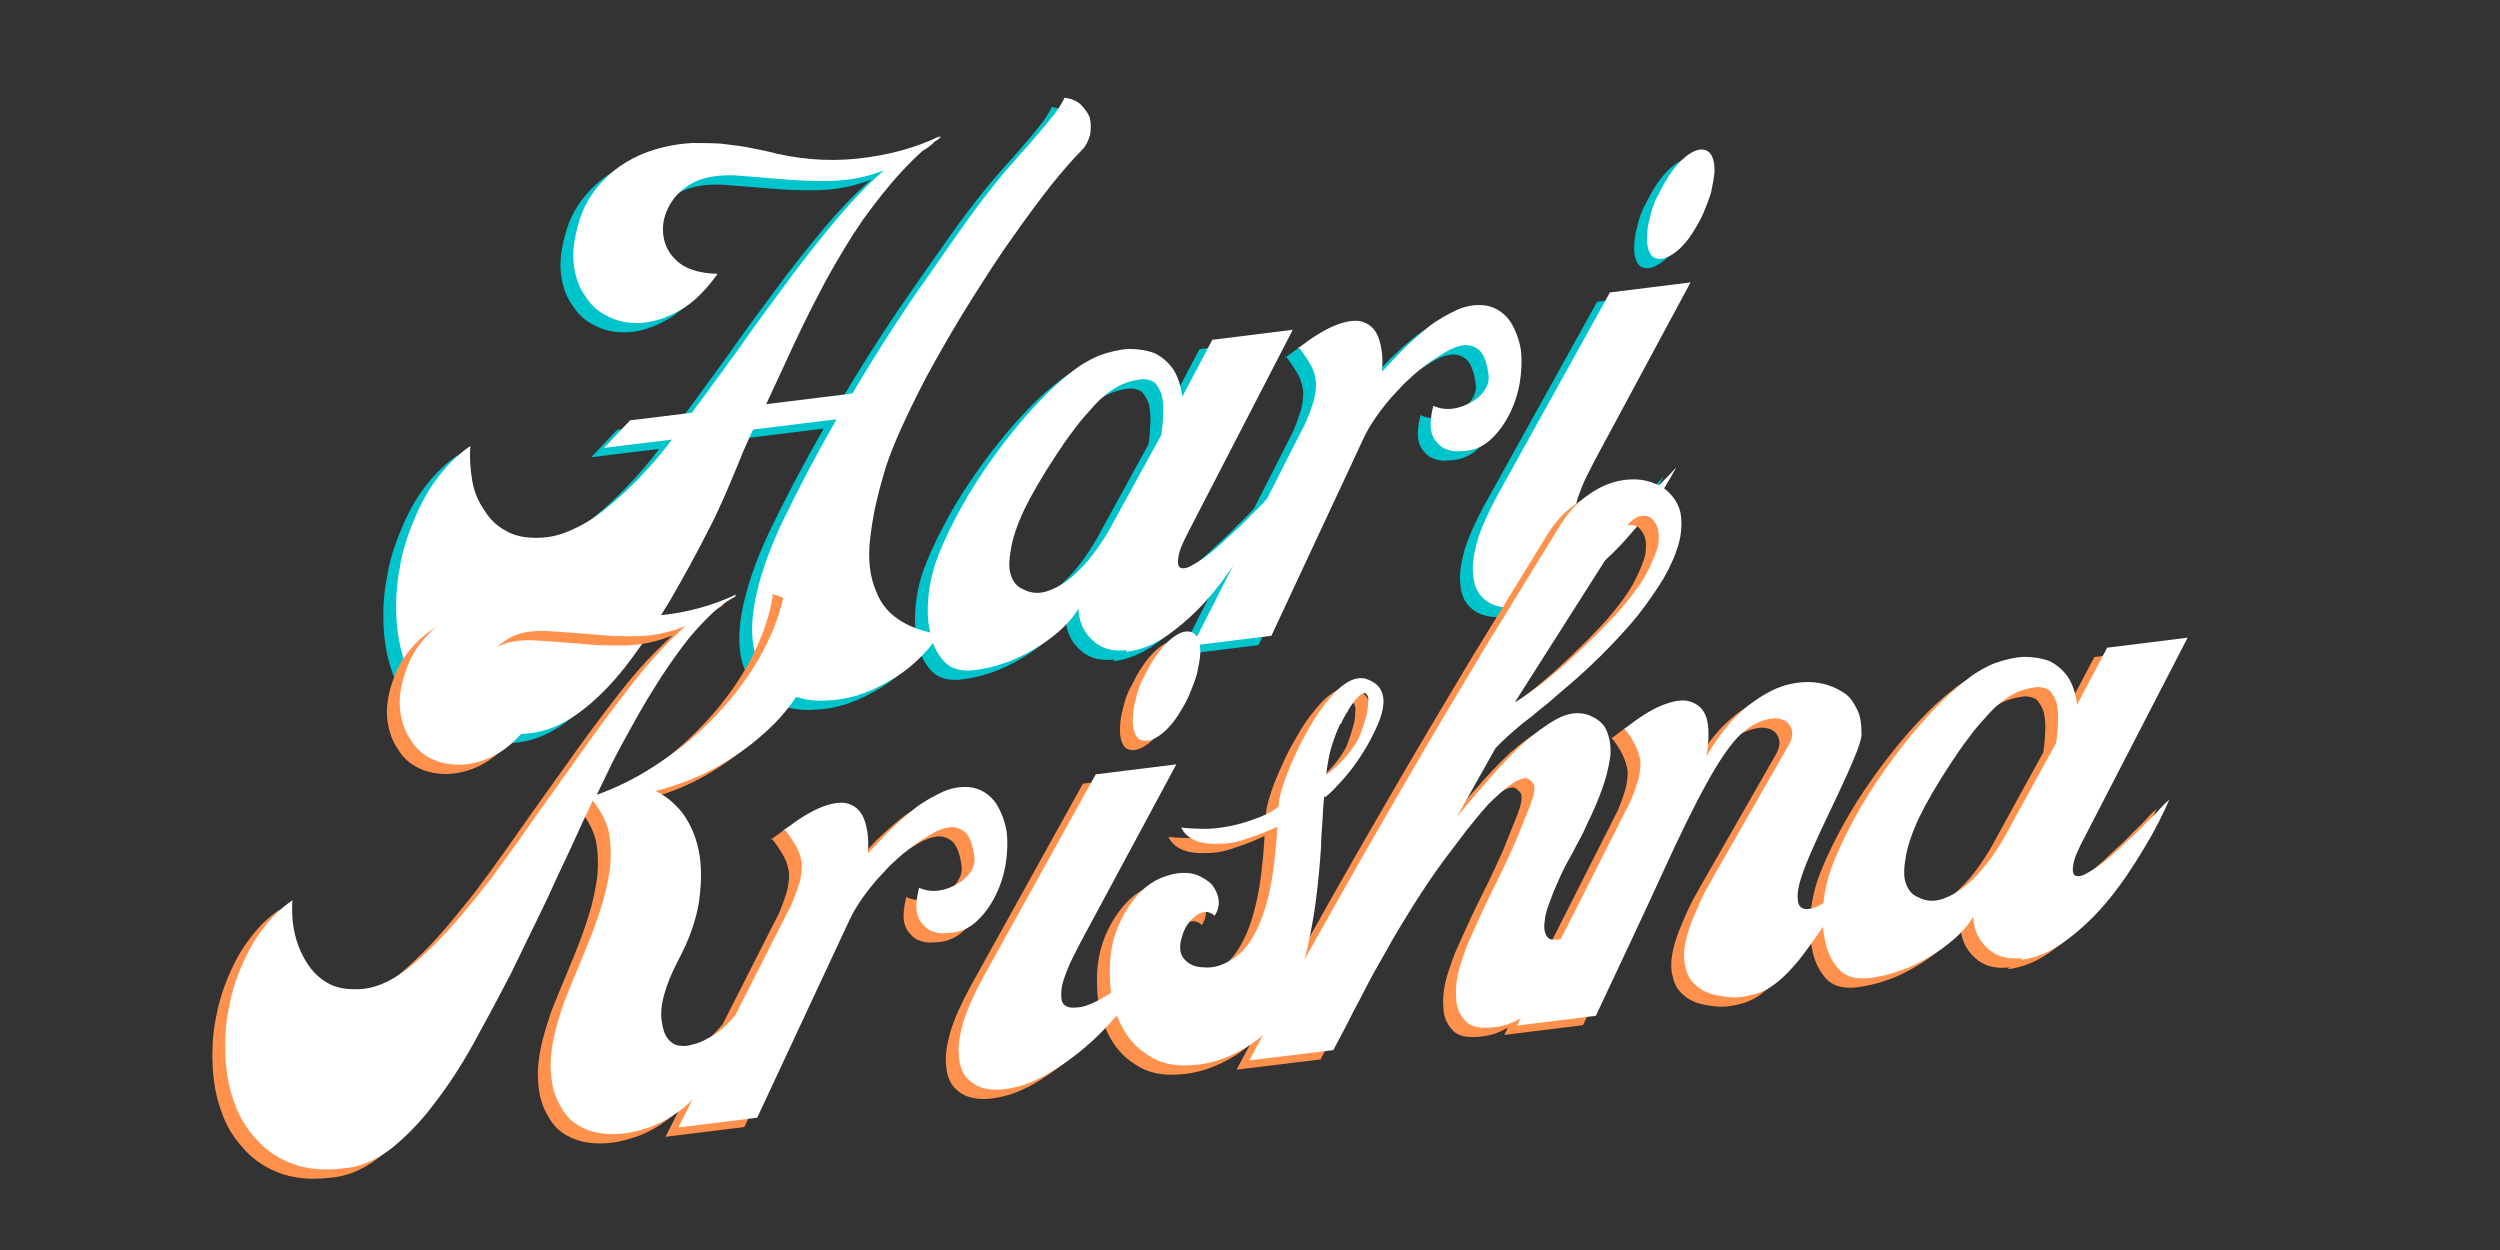 <?xml version="1.0" encoding="UTF-8"?><svg xmlns="http://www.w3.org/2000/svg" xmlns:xlink="http://www.w3.org/1999/xlink" width="75" zoomAndPan="magnify" viewBox="0 0 75 37.5" height="37.5" preserveAspectRatio="xMidYMid meet" version="1.0"><rect x="0" y="0" width="75" height="37.5" fill="#333333" stroke="none"/><defs><g><g id="glyph-0-0"><path d="M 20.008 -18.738 C 19.953 -18.891 19.852 -19.016 19.73 -19.141 C 19.613 -19.246 19.449 -19.312 19.254 -19.34 C 19.156 -19.137 19.027 -18.93 18.844 -18.719 C 18.664 -18.484 18.449 -18.25 18.223 -17.98 C 17.977 -17.707 17.703 -17.395 17.414 -17.062 C 17.125 -16.711 16.824 -16.328 16.512 -15.906 C 15.934 -15.105 15.328 -14.23 14.691 -13.316 C 14.059 -12.383 13.461 -11.441 12.887 -10.465 L 10.301 -10.145 C 10.574 -10.734 10.863 -11.363 11.164 -12.008 C 11.469 -12.656 11.789 -13.289 12.129 -13.922 C 12.473 -14.535 12.816 -15.117 13.199 -15.672 C 13.586 -16.207 13.977 -16.707 14.379 -17.137 C 14.562 -17.336 14.762 -17.535 14.98 -17.734 C 15.047 -17.777 15.109 -17.82 15.176 -17.863 C 15.238 -17.906 15.301 -17.965 15.363 -18.027 L 15.555 -18.152 L 15.453 -18.141 L 15.551 -18.207 C 14.797 -17.832 13.953 -17.609 13.043 -17.512 C 12.117 -17.414 11.203 -17.496 10.266 -17.746 C 10.105 -17.777 9.906 -17.82 9.676 -17.863 C 9.445 -17.902 9.199 -17.926 8.934 -17.961 C 8.652 -17.98 8.359 -17.977 8.078 -17.98 C 7.785 -17.961 7.512 -17.926 7.242 -17.859 C 6.566 -17.703 6.008 -17.41 5.57 -17.008 C 5.133 -16.605 4.844 -16.152 4.695 -15.648 C 4.547 -15.16 4.48 -14.715 4.527 -14.34 C 4.574 -13.961 4.684 -13.645 4.871 -13.391 C 5.043 -13.113 5.262 -12.914 5.555 -12.777 C 5.832 -12.637 6.137 -12.57 6.484 -12.578 C 6.883 -12.594 7.285 -12.715 7.707 -12.957 C 8.113 -13.18 8.484 -13.559 8.844 -14.055 C 8.266 -14.07 7.848 -14.211 7.59 -14.473 C 7.332 -14.719 7.211 -15.02 7.203 -15.363 C 7.199 -15.66 7.285 -15.949 7.477 -16.234 C 7.668 -16.52 7.938 -16.727 8.301 -16.875 C 8.602 -16.98 8.961 -17.027 9.383 -17.008 C 9.785 -16.973 10.242 -16.941 10.734 -16.898 C 11.227 -16.855 11.734 -16.828 12.258 -16.844 C 12.777 -16.855 13.305 -16.953 13.836 -17.16 C 13.363 -16.754 12.887 -16.258 12.414 -15.695 C 11.93 -15.113 11.434 -14.496 10.957 -13.844 C 10.48 -13.195 9.984 -12.543 9.516 -11.859 C 9.008 -11.168 8.531 -10.5 8.07 -9.887 L 6.219 -9.66 L 5.434 -8.832 L 7.473 -9.082 C 7.176 -8.68 6.855 -8.312 6.516 -7.957 C 6.176 -7.602 5.848 -7.301 5.516 -7.031 C 5.168 -6.746 4.832 -6.531 4.484 -6.383 C 4.137 -6.219 3.801 -6.141 3.488 -6.137 C 3.07 -6.121 2.73 -6.199 2.469 -6.359 C 2.207 -6.5 1.988 -6.719 1.836 -6.977 C 1.668 -7.219 1.543 -7.5 1.484 -7.84 C 1.426 -8.18 1.398 -8.523 1.426 -8.891 C 1.055 -8.637 0.73 -8.32 0.445 -7.938 C 0.145 -7.551 -0.078 -7.125 -0.266 -6.664 C -0.469 -6.188 -0.617 -5.719 -0.695 -5.219 C -0.793 -4.723 -0.816 -4.23 -0.793 -3.746 C -0.766 -3.23 -0.672 -2.754 -0.512 -2.32 C -0.355 -1.887 -0.117 -1.5 0.203 -1.172 C 0.508 -0.828 0.902 -0.582 1.375 -0.414 C 1.848 -0.246 2.41 -0.195 3.066 -0.258 C 3.617 -0.289 4.148 -0.496 4.66 -0.871 C 5.156 -1.227 5.637 -1.707 6.086 -2.281 C 6.535 -2.859 6.961 -3.504 7.395 -4.219 C 7.812 -4.934 8.223 -5.68 8.613 -6.457 C 8.699 -6.625 8.797 -6.812 8.891 -7.031 C 8.988 -7.234 9.082 -7.453 9.191 -7.711 C 9.285 -7.934 9.395 -8.188 9.512 -8.48 C 9.617 -8.758 9.758 -9.051 9.906 -9.383 L 12.41 -9.691 C 11.781 -8.59 11.246 -7.566 10.801 -6.641 C 10.359 -5.715 10.078 -4.883 9.945 -4.133 C 9.855 -3.602 9.859 -3.148 9.938 -2.793 C 10.016 -2.438 10.176 -2.145 10.395 -1.91 C 10.602 -1.656 10.848 -1.48 11.156 -1.379 C 11.449 -1.273 11.785 -1.23 12.145 -1.258 C 12.734 -1.277 13.32 -1.453 13.938 -1.809 C 14.559 -2.145 15.074 -2.629 15.504 -3.238 C 14.969 -3.328 14.551 -3.484 14.242 -3.707 C 13.941 -3.914 13.734 -4.184 13.605 -4.516 C 13.41 -4.961 13.344 -5.492 13.422 -6.129 C 13.457 -6.43 13.504 -6.73 13.57 -7.051 C 13.637 -7.355 13.719 -7.68 13.816 -8.004 C 13.938 -8.453 14.148 -8.984 14.422 -9.574 C 14.699 -10.168 15.004 -10.797 15.375 -11.449 C 15.73 -12.086 16.105 -12.723 16.512 -13.367 C 16.922 -14.008 17.312 -14.629 17.73 -15.203 C 18.129 -15.773 18.504 -16.273 18.863 -16.734 C 19.227 -17.18 19.531 -17.531 19.793 -17.789 C 19.902 -17.906 19.969 -18.055 20.02 -18.234 C 20.047 -18.414 20.047 -18.57 20.008 -18.738 Z M 20.008 -18.738 "/></g><g id="glyph-0-1"><path d="M 5.449 -0.828 L 5.387 -0.77 C 5.867 -0.828 6.328 -1.023 6.789 -1.379 C 7.234 -1.711 7.672 -2.129 8.062 -2.613 C 8.441 -3.078 8.777 -3.59 9.094 -4.117 C 9.414 -4.641 9.664 -5.145 9.855 -5.586 C 9.824 -5.547 9.793 -5.523 9.746 -5.484 C 9.695 -5.441 9.652 -5.387 9.59 -5.324 C 9.453 -5.168 9.297 -5.012 9.125 -4.852 C 8.957 -4.672 8.77 -4.492 8.566 -4.312 C 8.133 -3.891 7.77 -3.586 7.441 -3.406 C 7.281 -3.301 7.148 -3.266 7.059 -3.289 C 6.969 -3.312 6.938 -3.414 6.969 -3.594 C 6.98 -3.77 7.102 -4.062 7.301 -4.434 L 10.402 -10.438 L 7.988 -10.137 L 7.086 -8.426 C 7.043 -8.77 6.957 -9.035 6.809 -9.262 C 6.66 -9.469 6.484 -9.621 6.262 -9.734 C 6.023 -9.824 5.758 -9.863 5.48 -9.863 C 5.203 -9.848 4.898 -9.773 4.602 -9.668 C 4.367 -9.57 4.105 -9.434 3.836 -9.227 C 3.566 -9.02 3.297 -8.793 3.02 -8.516 C 2.742 -8.238 2.449 -7.922 2.16 -7.574 C 1.875 -7.227 1.605 -6.879 1.336 -6.5 C 1.012 -6.039 0.719 -5.586 0.465 -5.121 C 0.191 -4.633 -0.027 -4.172 -0.215 -3.715 C -0.348 -3.383 -0.457 -3.004 -0.512 -2.582 C -0.562 -2.156 -0.566 -1.773 -0.488 -1.418 C -0.426 -1.043 -0.285 -0.746 -0.082 -0.512 C 0.121 -0.277 0.43 -0.176 0.859 -0.227 C 1.441 -0.301 2.043 -0.496 2.629 -0.848 C 2.902 -1.004 3.16 -1.191 3.395 -1.395 C 3.629 -1.598 3.828 -1.828 3.973 -2.074 C 3.984 -1.676 4.129 -1.363 4.402 -1.117 C 4.66 -0.871 5.004 -0.773 5.449 -0.828 Z M 2.316 -2.652 C 2.152 -2.719 2.031 -2.844 1.957 -3.043 C 1.879 -3.242 1.883 -3.504 1.945 -3.84 C 1.992 -4.16 2.117 -4.543 2.336 -5.02 C 2.559 -5.484 2.875 -6.027 3.285 -6.652 C 3.461 -6.918 3.637 -7.184 3.848 -7.453 C 4.039 -7.719 4.254 -7.953 4.469 -8.191 C 4.668 -8.406 4.891 -8.59 5.133 -8.723 C 5.359 -8.855 5.613 -8.922 5.887 -8.957 C 6.043 -8.957 6.172 -8.922 6.266 -8.848 C 6.348 -8.754 6.414 -8.641 6.469 -8.488 C 6.504 -8.336 6.523 -8.164 6.516 -7.957 C 6.508 -7.746 6.5 -7.535 6.457 -7.305 L 6.473 -7.309 L 4.996 -4.617 C 4.887 -4.395 4.723 -4.148 4.547 -3.887 C 4.355 -3.617 4.145 -3.363 3.91 -3.145 C 3.66 -2.906 3.402 -2.734 3.137 -2.633 C 2.855 -2.512 2.578 -2.512 2.316 -2.652 Z M 2.316 -2.652 "/></g><g id="glyph-0-2"><path d="M 1.938 -6.574 L -1.465 0.129 L 0.902 -0.164 L 3.668 -6.09 C 3.859 -6.496 4.141 -6.898 4.492 -7.305 C 4.582 -7.402 4.707 -7.539 4.875 -7.719 C 5.047 -7.879 5.234 -8.059 5.457 -8.227 C 5.664 -8.391 5.871 -8.52 6.082 -8.648 C 6.293 -8.781 6.492 -8.855 6.699 -8.883 C 6.887 -8.891 7.055 -8.82 7.172 -8.699 C 7.293 -8.555 7.375 -8.324 7.418 -7.98 C 7.438 -7.809 7.387 -7.664 7.285 -7.512 C 7.18 -7.359 7.055 -7.258 6.891 -7.168 C 6.73 -7.078 6.547 -7.004 6.34 -6.977 C 6.137 -6.953 5.941 -6.98 5.758 -7.062 C 5.688 -6.773 5.664 -6.547 5.684 -6.375 C 5.707 -6.203 5.777 -6.055 5.875 -5.961 C 5.957 -5.852 6.07 -5.777 6.199 -5.742 C 6.324 -5.703 6.449 -5.684 6.586 -5.703 C 6.898 -5.707 7.168 -5.793 7.418 -5.996 C 7.656 -6.199 7.852 -6.449 8.02 -6.766 C 8.176 -7.062 8.289 -7.391 8.352 -7.746 C 8.41 -8.102 8.422 -8.434 8.383 -8.762 C 8.328 -9.066 8.223 -9.348 8.07 -9.59 C 7.902 -9.832 7.672 -9.996 7.387 -10.062 C 7.102 -10.117 6.793 -10.078 6.496 -9.953 C 6.199 -9.812 5.906 -9.656 5.637 -9.449 C 5.352 -9.223 5.086 -8.98 4.836 -8.738 C 4.59 -8.484 4.391 -8.266 4.219 -8.09 C 4.258 -8.496 4.215 -8.836 4.109 -9.121 C 4.008 -9.387 3.812 -9.555 3.547 -9.605 C 3.332 -9.633 3.078 -9.586 2.781 -9.461 C 2.484 -9.336 2.129 -9.117 1.73 -8.809 C 1.895 -8.602 2.004 -8.426 2.094 -8.262 C 2.184 -8.098 2.223 -7.93 2.242 -7.758 C 2.246 -7.586 2.219 -7.391 2.172 -7.211 C 2.109 -7.012 2.031 -6.793 1.938 -6.574 Z M 1.711 -8.824 L 1.684 -8.77 L 1.73 -8.809 Z M 1.711 -8.824 "/></g><g id="glyph-0-3"><path d="M 4.957 -10.562 C 5.141 -10.5 5.391 -10.602 5.672 -10.859 C 5.793 -10.98 5.934 -11.137 6.047 -11.324 C 6.164 -11.512 6.281 -11.703 6.375 -11.922 C 6.469 -12.145 6.547 -12.344 6.609 -12.559 C 6.652 -12.773 6.695 -12.973 6.707 -13.164 C 6.715 -13.531 6.617 -13.746 6.438 -13.809 C 6.238 -13.871 6.008 -13.773 5.727 -13.512 C 5.445 -13.234 5.211 -12.875 5.008 -12.434 L 5.004 -12.449 C 4.891 -12.227 4.816 -12.008 4.773 -11.793 C 4.711 -11.578 4.684 -11.383 4.684 -11.227 C 4.672 -11.051 4.691 -10.898 4.742 -10.781 C 4.789 -10.664 4.852 -10.586 4.957 -10.562 Z M 0.246 -0.117 C 0.535 -0.047 0.879 -0.074 1.316 -0.195 C 1.754 -0.32 2.207 -0.57 2.703 -0.926 C 3.184 -1.262 3.688 -1.707 4.172 -2.273 C 4.664 -2.82 5.133 -3.504 5.559 -4.289 C 5.438 -4.152 5.281 -3.992 5.082 -3.793 C 4.863 -3.594 4.641 -3.41 4.402 -3.242 C 4.148 -3.051 3.906 -2.902 3.66 -2.766 C 3.398 -2.629 3.184 -2.551 3.008 -2.547 C 2.734 -2.512 2.566 -2.598 2.543 -2.801 C 2.52 -2.992 2.543 -3.219 2.648 -3.492 C 2.738 -3.75 2.848 -3.988 2.988 -4.25 C 3.113 -4.508 3.215 -4.676 3.27 -4.789 L 5.988 -9.84 L 3.57 -9.539 L 0.184 -3.434 C -0.098 -2.91 -0.301 -2.449 -0.414 -2.07 C -0.52 -1.676 -0.566 -1.355 -0.535 -1.098 C -0.52 -0.824 -0.438 -0.59 -0.297 -0.434 C -0.156 -0.277 0.031 -0.16 0.246 -0.117 Z M 0.246 -0.117 "/></g><g id="glyph-0-4"><path d="M 2.016 -0.316 C 2.531 -0.348 3.012 -0.547 3.473 -0.898 C 3.918 -1.25 4.367 -1.703 4.785 -2.262 C 5.203 -2.801 5.598 -3.406 5.969 -4.078 C 6.34 -4.75 6.719 -5.457 7.086 -6.164 C 7.195 -6.387 7.348 -6.703 7.543 -7.109 C 7.738 -7.496 7.945 -7.941 8.18 -8.422 C 8.398 -8.902 8.621 -9.383 8.867 -9.898 C 9.102 -10.414 9.32 -10.895 9.539 -11.355 C 9.789 -11.039 9.949 -10.727 10.023 -10.406 C 10.086 -10.051 10.094 -9.684 10.055 -9.316 C 9.996 -8.926 9.922 -8.551 9.797 -8.168 C 9.672 -7.77 9.527 -7.371 9.367 -6.984 C 9.207 -6.582 9.047 -6.215 8.898 -5.848 C 8.82 -5.648 8.738 -5.465 8.672 -5.281 C 8.609 -5.102 8.559 -4.938 8.508 -4.773 C 8.324 -4.16 8.25 -3.629 8.285 -3.215 C 8.305 -2.781 8.418 -2.43 8.59 -2.156 C 8.746 -1.863 8.965 -1.664 9.258 -1.527 C 9.555 -1.391 9.855 -1.34 10.203 -1.348 C 10.566 -1.355 10.941 -1.438 11.34 -1.59 C 11.738 -1.746 12.109 -1.984 12.453 -2.305 C 12.781 -2.605 13.066 -2.969 13.324 -3.402 C 13.566 -3.832 13.73 -4.34 13.801 -4.906 C 13.559 -4.598 13.277 -4.355 12.98 -4.215 C 12.836 -4.125 12.684 -4.07 12.531 -4.035 C 12.383 -3.984 12.242 -3.984 12.121 -4.004 C 11.996 -4.023 11.883 -4.094 11.797 -4.207 C 11.699 -4.316 11.641 -4.5 11.609 -4.738 C 11.539 -5.184 11.707 -5.797 12.102 -6.559 C 12.438 -7.191 12.645 -7.773 12.73 -8.34 C 12.805 -8.891 12.812 -9.395 12.719 -9.852 C 12.629 -10.293 12.465 -10.656 12.234 -10.977 C 11.984 -11.293 11.715 -11.504 11.418 -11.641 C 12.195 -11.84 12.875 -12.117 13.473 -12.484 C 14.074 -12.84 14.578 -13.25 15.012 -13.684 C 15.43 -14.121 15.738 -14.559 15.961 -15.02 C 16.184 -15.465 16.305 -15.898 16.344 -16.301 C 16.363 -16.688 16.289 -17.008 16.113 -17.301 C 15.941 -17.574 15.66 -17.75 15.301 -17.828 L 15.324 -17.777 C 15.207 -17.051 14.93 -16.32 14.5 -15.57 C 14.055 -14.82 13.496 -14.125 12.809 -13.484 C 12.359 -13.062 11.863 -12.688 11.348 -12.363 C 10.816 -12.02 10.258 -11.742 9.66 -11.527 C 9.785 -11.785 9.938 -12.102 10.117 -12.473 C 10.297 -12.84 10.512 -13.215 10.738 -13.629 C 10.953 -14.02 11.184 -14.414 11.445 -14.828 C 11.691 -15.223 11.957 -15.605 12.227 -15.969 C 12.477 -16.312 12.754 -16.609 13.035 -16.887 C 13.312 -17.164 13.586 -17.355 13.848 -17.492 L 13.797 -17.484 L 13.855 -17.543 C 13.168 -17.215 12.395 -16.996 11.57 -16.914 C 10.746 -16.828 9.902 -16.898 9.035 -17.141 C 8.891 -17.176 8.715 -17.203 8.5 -17.246 C 8.285 -17.289 8.059 -17.316 7.812 -17.336 C 7.551 -17.34 7.289 -17.34 7.027 -17.344 C 6.75 -17.328 6.492 -17.297 6.254 -17.25 C 5.629 -17.102 5.125 -16.832 4.734 -16.469 C 4.328 -16.09 4.066 -15.672 3.93 -15.238 C 3.773 -14.801 3.719 -14.395 3.762 -14.055 C 3.805 -13.711 3.91 -13.41 4.082 -13.172 C 4.234 -12.91 4.449 -12.727 4.707 -12.605 C 4.965 -12.48 5.25 -12.426 5.562 -12.43 C 5.926 -12.441 6.297 -12.539 6.688 -12.762 C 7.062 -12.98 7.402 -13.32 7.727 -13.777 C 7.207 -13.781 6.824 -13.91 6.586 -14.141 C 6.352 -14.371 6.246 -14.637 6.242 -14.949 C 6.242 -15.23 6.336 -15.484 6.512 -15.75 C 6.688 -16.016 6.926 -16.199 7.258 -16.328 C 7.539 -16.434 7.867 -16.457 8.254 -16.434 C 8.637 -16.414 9.043 -16.375 9.5 -16.344 C 9.941 -16.293 10.395 -16.281 10.863 -16.285 C 11.332 -16.293 11.824 -16.387 12.32 -16.59 C 12.055 -16.348 11.793 -16.09 11.531 -15.812 C 11.254 -15.516 10.98 -15.188 10.711 -14.84 C 10.141 -14.109 9.574 -13.344 9.012 -12.543 C 8.434 -11.742 7.855 -10.922 7.293 -10.121 C 6.996 -9.703 6.715 -9.32 6.445 -8.957 C 6.16 -8.59 5.871 -8.242 5.598 -7.91 C 5.039 -7.25 4.496 -6.715 3.973 -6.301 C 3.43 -5.887 2.934 -5.688 2.445 -5.695 C 2.062 -5.684 1.758 -5.766 1.531 -5.914 C 1.289 -6.059 1.086 -6.277 0.934 -6.535 C 0.629 -7.035 0.48 -7.645 0.531 -8.363 C 0.195 -8.133 -0.102 -7.852 -0.352 -7.508 C -0.625 -7.16 -0.836 -6.77 -1.012 -6.348 C -1.199 -5.906 -1.32 -5.473 -1.402 -5.012 C -1.484 -4.551 -1.5 -4.113 -1.48 -3.68 C -1.457 -3.211 -1.387 -2.77 -1.227 -2.336 C -1.086 -1.902 -0.871 -1.547 -0.586 -1.23 C -0.305 -0.902 0.043 -0.648 0.48 -0.477 C 0.918 -0.305 1.43 -0.246 2.016 -0.316 Z M 2.016 -0.316 "/></g><g id="glyph-0-5"><path d="M 3.504 -0.781 C 4.008 -1.086 4.395 -1.48 4.68 -1.988 C 4.949 -2.473 5.148 -2.984 5.289 -3.523 C 5.414 -4.062 5.523 -4.598 5.594 -5.145 C 5.664 -5.691 5.719 -6.238 5.754 -6.801 C 5.758 -7.062 5.777 -7.324 5.797 -7.57 C 5.805 -7.816 5.824 -8.062 5.848 -8.309 L 5.883 -8.293 C 6.027 -8.398 6.211 -8.598 6.457 -8.871 C 6.699 -9.145 6.922 -9.469 7.121 -9.805 C 7.25 -10.031 7.363 -10.254 7.457 -10.473 C 7.551 -10.691 7.613 -10.891 7.625 -11.086 C 7.641 -11.262 7.602 -11.43 7.516 -11.559 C 7.43 -11.688 7.277 -11.789 7.062 -11.852 C 6.883 -11.879 6.699 -11.84 6.504 -11.711 C 6.312 -11.586 6.141 -11.422 5.961 -11.191 C 5.762 -10.961 5.586 -10.695 5.414 -10.395 C 5.242 -10.094 5.086 -9.816 4.965 -9.52 C 4.828 -9.227 4.707 -8.934 4.621 -8.66 C 4.531 -8.391 4.488 -8.176 4.477 -8 C 4.254 -7.832 4.004 -7.715 3.754 -7.633 C 3.488 -7.531 3.238 -7.465 2.98 -7.414 C 2.727 -7.367 2.488 -7.336 2.242 -7.34 C 2 -7.344 1.77 -7.352 1.559 -7.379 C 1.652 -7.18 1.809 -7.062 2.008 -6.98 C 2.211 -6.902 2.438 -6.879 2.715 -6.895 C 2.977 -6.891 3.25 -6.941 3.547 -7.051 C 3.832 -7.137 4.133 -7.262 4.445 -7.402 C 4.398 -6.633 4.324 -5.98 4.211 -5.48 C 4.102 -4.977 3.961 -4.559 3.789 -4.242 C 3.594 -3.855 3.352 -3.582 3.059 -3.406 C 2.77 -3.23 2.496 -3.16 2.25 -3.184 C 1.988 -3.188 1.789 -3.266 1.645 -3.438 C 1.504 -3.598 1.492 -3.84 1.594 -4.145 C 1.668 -4.398 1.816 -4.59 2.008 -4.738 C 2.199 -4.883 2.391 -4.887 2.562 -4.734 C 2.652 -4.867 2.703 -5.031 2.68 -5.219 C 2.66 -5.375 2.59 -5.523 2.484 -5.664 C 2.363 -5.789 2.215 -5.875 2.031 -5.957 C 1.848 -6.023 1.641 -6.031 1.434 -6.004 C 0.973 -5.93 0.598 -5.727 0.289 -5.395 C -0.016 -5.062 -0.246 -4.668 -0.402 -4.23 C -0.555 -3.793 -0.602 -3.336 -0.578 -2.852 C -0.57 -2.367 -0.461 -1.91 -0.273 -1.516 C -0.086 -1.121 0.18 -0.789 0.559 -0.555 C 0.918 -0.305 1.367 -0.203 1.918 -0.254 C 2.453 -0.285 2.984 -0.473 3.504 -0.781 Z M 5.906 -8.957 C 5.941 -9.223 5.98 -9.488 6.051 -9.742 C 6.125 -9.996 6.215 -10.25 6.34 -10.508 L 6.344 -10.473 C 6.398 -10.602 6.469 -10.734 6.543 -10.848 C 6.598 -10.957 6.672 -11.055 6.746 -11.168 C 6.867 -11.32 6.977 -11.406 7.062 -11.414 C 7.137 -11.391 7.16 -11.324 7.176 -11.223 C 7.164 -11.148 7.156 -11.098 7.164 -11.027 C 7.156 -10.957 7.145 -10.887 7.137 -10.816 C 7.086 -10.652 7.055 -10.512 7 -10.363 C 6.949 -10.219 6.91 -10.109 6.883 -10.055 C 6.672 -9.664 6.352 -9.293 5.906 -8.957 Z M 5.906 -8.957 "/></g><g id="glyph-0-6"><path d="M -1.863 0.281 L 0.656 -0.027 C 0.785 -0.27 0.91 -0.512 1.051 -0.773 C 1.176 -1.031 1.305 -1.273 1.445 -1.535 C 1.574 -1.777 1.699 -2.02 1.824 -2.262 C 1.953 -2.484 2.082 -2.727 2.227 -2.973 C 2.48 -3.438 2.77 -3.91 3.062 -4.379 C 3.352 -4.832 3.66 -5.305 4.02 -5.785 C 4.227 -6.055 4.438 -6.34 4.66 -6.629 C 4.871 -6.898 5.098 -7.172 5.312 -7.406 C 5.531 -7.625 5.734 -7.809 5.926 -7.953 C 6.117 -8.098 6.281 -8.172 6.418 -8.188 C 6.504 -8.18 6.582 -8.121 6.668 -8.008 C 6.719 -7.875 6.676 -7.66 6.555 -7.352 C 6.41 -6.984 6.262 -6.621 6.129 -6.289 C 5.98 -5.957 5.828 -5.625 5.676 -5.312 C 5.508 -4.977 5.355 -4.664 5.203 -4.348 C 5.055 -4.016 4.902 -3.703 4.766 -3.391 C 4.656 -3.148 4.555 -2.859 4.453 -2.535 C 4.355 -2.207 4.324 -1.891 4.34 -1.613 C 4.344 -1.32 4.441 -1.09 4.621 -0.902 C 4.785 -0.711 5.086 -0.664 5.531 -0.719 C 5.906 -0.766 6.289 -0.934 6.664 -1.258 C 7.043 -1.582 7.379 -1.957 7.711 -2.379 C 8.023 -2.801 8.281 -3.234 8.488 -3.676 C 8.695 -4.117 8.824 -4.484 8.855 -4.781 C 8.797 -4.688 8.754 -4.613 8.711 -4.539 C 8.652 -4.461 8.613 -4.371 8.57 -4.293 C 8.449 -4.125 8.312 -3.969 8.191 -3.832 C 8.07 -3.695 7.926 -3.59 7.781 -3.5 C 7.617 -3.395 7.469 -3.34 7.328 -3.34 C 7.176 -3.32 7.082 -3.379 7.031 -3.496 C 6.984 -3.594 6.969 -3.73 7 -3.91 C 7.012 -4.086 7.074 -4.285 7.168 -4.52 C 7.242 -4.738 7.34 -4.961 7.434 -5.164 C 7.516 -5.363 7.641 -5.605 7.812 -5.906 C 7.883 -6.035 7.953 -6.184 8.039 -6.336 C 8.125 -6.484 8.191 -6.633 8.273 -6.816 C 8.426 -7.129 8.578 -7.461 8.707 -7.824 C 8.84 -8.172 8.918 -8.512 8.965 -8.832 C 8.996 -9.133 8.949 -9.387 8.852 -9.617 C 8.754 -9.852 8.543 -9.996 8.254 -10.102 C 7.965 -10.172 7.672 -10.133 7.348 -9.953 C 7.023 -9.773 6.688 -9.523 6.344 -9.223 C 6 -8.902 5.645 -8.527 5.312 -8.137 C 4.957 -7.746 4.641 -7.359 4.355 -7.012 L 5.523 -9.086 C 5.707 -9.281 5.988 -9.543 6.336 -9.828 C 6.512 -9.957 6.688 -10.098 6.875 -10.262 C 7.066 -10.406 7.254 -10.57 7.457 -10.75 C 7.852 -11.078 8.262 -11.441 8.664 -11.84 C 9.066 -12.238 9.449 -12.648 9.797 -13.074 C 10.082 -13.441 10.336 -13.805 10.566 -14.18 C 10.781 -14.555 10.93 -14.902 11.027 -15.246 C 11.109 -15.57 11.121 -15.883 11.07 -16.156 C 11.004 -16.426 10.852 -16.668 10.582 -16.879 C 10.395 -16.996 10.172 -17.09 9.926 -17.129 C 9.676 -17.168 9.398 -17.148 9.113 -17.078 C 8.809 -16.992 8.531 -16.852 8.246 -16.641 C 7.957 -16.434 7.711 -16.16 7.492 -15.82 C 6.781 -14.668 6.031 -13.445 5.246 -12.164 C 4.469 -10.871 3.66 -9.516 2.859 -8.129 C 2.039 -6.723 1.238 -5.32 0.441 -3.898 C -0.359 -2.48 -1.129 -1.098 -1.863 0.281 Z M 6.102 -10.461 L 9.453 -15.73 C 9.555 -15.883 9.684 -15.984 9.816 -16.035 C 9.949 -16.07 10.055 -16.066 10.168 -16.008 C 10.242 -15.949 10.324 -15.855 10.375 -15.723 C 10.426 -15.59 10.43 -15.414 10.406 -15.203 C 10.363 -14.988 10.254 -14.734 10.117 -14.453 C 9.977 -14.16 9.758 -13.836 9.469 -13.488 C 9.23 -13.18 8.934 -12.883 8.625 -12.566 C 8.301 -12.246 7.988 -11.949 7.676 -11.664 C 7.348 -11.383 7.047 -11.117 6.762 -10.91 C 6.473 -10.699 6.266 -10.551 6.102 -10.461 Z M 6.102 -10.461 "/></g><g id="glyph-0-7"><path d="M 1.719 -6.512 L -1.68 0.207 L 0.684 -0.086 C 1.484 -1.785 2.145 -3.188 2.668 -4.332 C 3.188 -5.473 3.633 -6.383 4.016 -7.074 C 4.387 -7.746 4.723 -8.238 5.035 -8.539 C 5.348 -8.82 5.676 -8.984 6.039 -9.012 C 6.266 -9.004 6.43 -8.938 6.52 -8.773 C 6.609 -8.609 6.598 -8.418 6.453 -8.176 L 4.363 -4.523 C 4.25 -4.336 4.137 -4.113 3.992 -3.867 C 3.852 -3.609 3.746 -3.352 3.637 -3.094 C 3.516 -2.816 3.426 -2.547 3.371 -2.277 C 3.32 -2.012 3.312 -1.766 3.375 -1.547 C 3.422 -1.309 3.535 -1.113 3.727 -0.965 C 3.922 -0.797 4.211 -0.695 4.598 -0.656 C 4.848 -0.617 5.121 -0.648 5.391 -0.719 C 5.66 -0.785 5.891 -0.902 6.113 -1.086 C 6.336 -1.254 6.551 -1.488 6.777 -1.758 C 6.988 -2.027 7.211 -2.336 7.43 -2.656 C 7.637 -2.961 7.828 -3.262 8.012 -3.582 C 8.184 -3.883 8.359 -4.164 8.5 -4.426 C 8.402 -4.359 8.293 -4.262 8.188 -4.145 C 8.129 -4.066 8.082 -4.008 8.02 -3.949 C 7.957 -3.887 7.895 -3.828 7.852 -3.77 C 7.727 -3.652 7.602 -3.531 7.473 -3.445 C 7.344 -3.359 7.211 -3.309 7.074 -3.293 C 6.867 -3.266 6.754 -3.355 6.742 -3.582 C 6.719 -3.77 6.773 -4.039 6.902 -4.402 C 7.02 -4.73 7.184 -5.098 7.375 -5.52 C 7.566 -5.93 7.762 -6.336 7.953 -6.742 C 8.133 -7.129 8.297 -7.48 8.43 -7.809 C 8.566 -8.121 8.641 -8.355 8.656 -8.516 C 8.652 -8.828 8.625 -9.066 8.527 -9.266 C 8.434 -9.461 8.328 -9.625 8.176 -9.742 C 7.832 -9.98 7.469 -10.09 7.086 -10.098 C 6.703 -10.102 6.312 -10.02 5.953 -9.836 C 5.578 -9.648 5.227 -9.398 4.883 -9.059 C 4.543 -8.703 4.262 -8.32 4.004 -7.871 C 4.082 -8.367 4.086 -8.75 4 -9.035 C 3.914 -9.305 3.719 -9.473 3.414 -9.539 C 3.203 -9.566 2.949 -9.516 2.648 -9.391 C 2.336 -9.266 1.965 -9.027 1.551 -8.699 L 1.492 -8.762 C 1.816 -8.383 1.984 -8.023 2.023 -7.695 C 2.027 -7.523 2 -7.328 1.953 -7.148 C 1.891 -6.949 1.812 -6.73 1.719 -6.512 Z M 1.719 -6.512 "/></g></g></defs><g fill="rgb(0%, 76.859%, 79.999%)" fill-opacity="1"><use x="12.301" y="22.549" xmlns:xlink="http://www.w3.org/1999/xlink" xlink:href="#glyph-0-0" xlink:type="simple" xlink:actuate="onLoad" xlink:show="embed"/></g><g fill="rgb(0%, 76.859%, 79.999%)" fill-opacity="1"><use x="27.997" y="20.611" xmlns:xlink="http://www.w3.org/1999/xlink" xlink:href="#glyph-0-1" xlink:type="simple" xlink:actuate="onLoad" xlink:show="embed"/></g><g fill="rgb(0%, 76.859%, 79.999%)" fill-opacity="1"><use x="36.856" y="19.517" xmlns:xlink="http://www.w3.org/1999/xlink" xlink:href="#glyph-0-2" xlink:type="simple" xlink:actuate="onLoad" xlink:show="embed"/></g><g fill="rgb(0%, 76.859%, 79.999%)" fill-opacity="1"><use x="44.344" y="18.592" xmlns:xlink="http://www.w3.org/1999/xlink" xlink:href="#glyph-0-3" xlink:type="simple" xlink:actuate="onLoad" xlink:show="embed"/></g><g fill="rgb(100%, 100%, 100%)" fill-opacity="1"><use x="12.685" y="22.27" xmlns:xlink="http://www.w3.org/1999/xlink" xlink:href="#glyph-0-0" xlink:type="simple" xlink:actuate="onLoad" xlink:show="embed"/></g><g fill="rgb(100%, 100%, 100%)" fill-opacity="1"><use x="28.381" y="20.331" xmlns:xlink="http://www.w3.org/1999/xlink" xlink:href="#glyph-0-1" xlink:type="simple" xlink:actuate="onLoad" xlink:show="embed"/></g><g fill="rgb(100%, 100%, 100%)" fill-opacity="1"><use x="37.24" y="19.237" xmlns:xlink="http://www.w3.org/1999/xlink" xlink:href="#glyph-0-2" xlink:type="simple" xlink:actuate="onLoad" xlink:show="embed"/></g><g fill="rgb(100%, 100%, 100%)" fill-opacity="1"><use x="44.728" y="18.312" xmlns:xlink="http://www.w3.org/1999/xlink" xlink:href="#glyph-0-3" xlink:type="simple" xlink:actuate="onLoad" xlink:show="embed"/></g><g fill="rgb(100%, 56.859%, 30.199%)" fill-opacity="1"><use x="7.859" y="35.65" xmlns:xlink="http://www.w3.org/1999/xlink" xlink:href="#glyph-0-4" xlink:type="simple" xlink:actuate="onLoad" xlink:show="embed"/></g><g fill="rgb(100%, 56.859%, 30.199%)" fill-opacity="1"><use x="21.43" y="33.974" xmlns:xlink="http://www.w3.org/1999/xlink" xlink:href="#glyph-0-2" xlink:type="simple" xlink:actuate="onLoad" xlink:show="embed"/></g><g fill="rgb(100%, 56.859%, 30.199%)" fill-opacity="1"><use x="28.918" y="33.049" xmlns:xlink="http://www.w3.org/1999/xlink" xlink:href="#glyph-0-3" xlink:type="simple" xlink:actuate="onLoad" xlink:show="embed"/></g><g fill="rgb(100%, 56.859%, 30.199%)" fill-opacity="1"><use x="33.493" y="32.484" xmlns:xlink="http://www.w3.org/1999/xlink" xlink:href="#glyph-0-5" xlink:type="simple" xlink:actuate="onLoad" xlink:show="embed"/></g><g fill="rgb(100%, 56.859%, 30.199%)" fill-opacity="1"><use x="38.959" y="31.809" xmlns:xlink="http://www.w3.org/1999/xlink" xlink:href="#glyph-0-6" xlink:type="simple" xlink:actuate="onLoad" xlink:show="embed"/></g><g fill="rgb(100%, 56.859%, 30.199%)" fill-opacity="1"><use x="46.807" y="30.84" xmlns:xlink="http://www.w3.org/1999/xlink" xlink:href="#glyph-0-7" xlink:type="simple" xlink:actuate="onLoad" xlink:show="embed"/></g><g fill="rgb(100%, 56.859%, 30.199%)" fill-opacity="1"><use x="54.843" y="29.847" xmlns:xlink="http://www.w3.org/1999/xlink" xlink:href="#glyph-0-1" xlink:type="simple" xlink:actuate="onLoad" xlink:show="embed"/></g><g fill="rgb(100%, 100%, 100%)" fill-opacity="1"><use x="8.243" y="35.371" xmlns:xlink="http://www.w3.org/1999/xlink" xlink:href="#glyph-0-4" xlink:type="simple" xlink:actuate="onLoad" xlink:show="embed"/></g><g fill="rgb(100%, 100%, 100%)" fill-opacity="1"><use x="21.814" y="33.695" xmlns:xlink="http://www.w3.org/1999/xlink" xlink:href="#glyph-0-2" xlink:type="simple" xlink:actuate="onLoad" xlink:show="embed"/></g><g fill="rgb(100%, 100%, 100%)" fill-opacity="1"><use x="29.302" y="32.77" xmlns:xlink="http://www.w3.org/1999/xlink" xlink:href="#glyph-0-3" xlink:type="simple" xlink:actuate="onLoad" xlink:show="embed"/></g><g fill="rgb(100%, 100%, 100%)" fill-opacity="1"><use x="33.877" y="32.205" xmlns:xlink="http://www.w3.org/1999/xlink" xlink:href="#glyph-0-5" xlink:type="simple" xlink:actuate="onLoad" xlink:show="embed"/></g><g fill="rgb(100%, 100%, 100%)" fill-opacity="1"><use x="39.343" y="31.53" xmlns:xlink="http://www.w3.org/1999/xlink" xlink:href="#glyph-0-6" xlink:type="simple" xlink:actuate="onLoad" xlink:show="embed"/></g><g fill="rgb(100%, 100%, 100%)" fill-opacity="1"><use x="47.191" y="30.56" xmlns:xlink="http://www.w3.org/1999/xlink" xlink:href="#glyph-0-7" xlink:type="simple" xlink:actuate="onLoad" xlink:show="embed"/></g><g fill="rgb(100%, 100%, 100%)" fill-opacity="1"><use x="55.227" y="29.568" xmlns:xlink="http://www.w3.org/1999/xlink" xlink:href="#glyph-0-1" xlink:type="simple" xlink:actuate="onLoad" xlink:show="embed"/></g></svg>